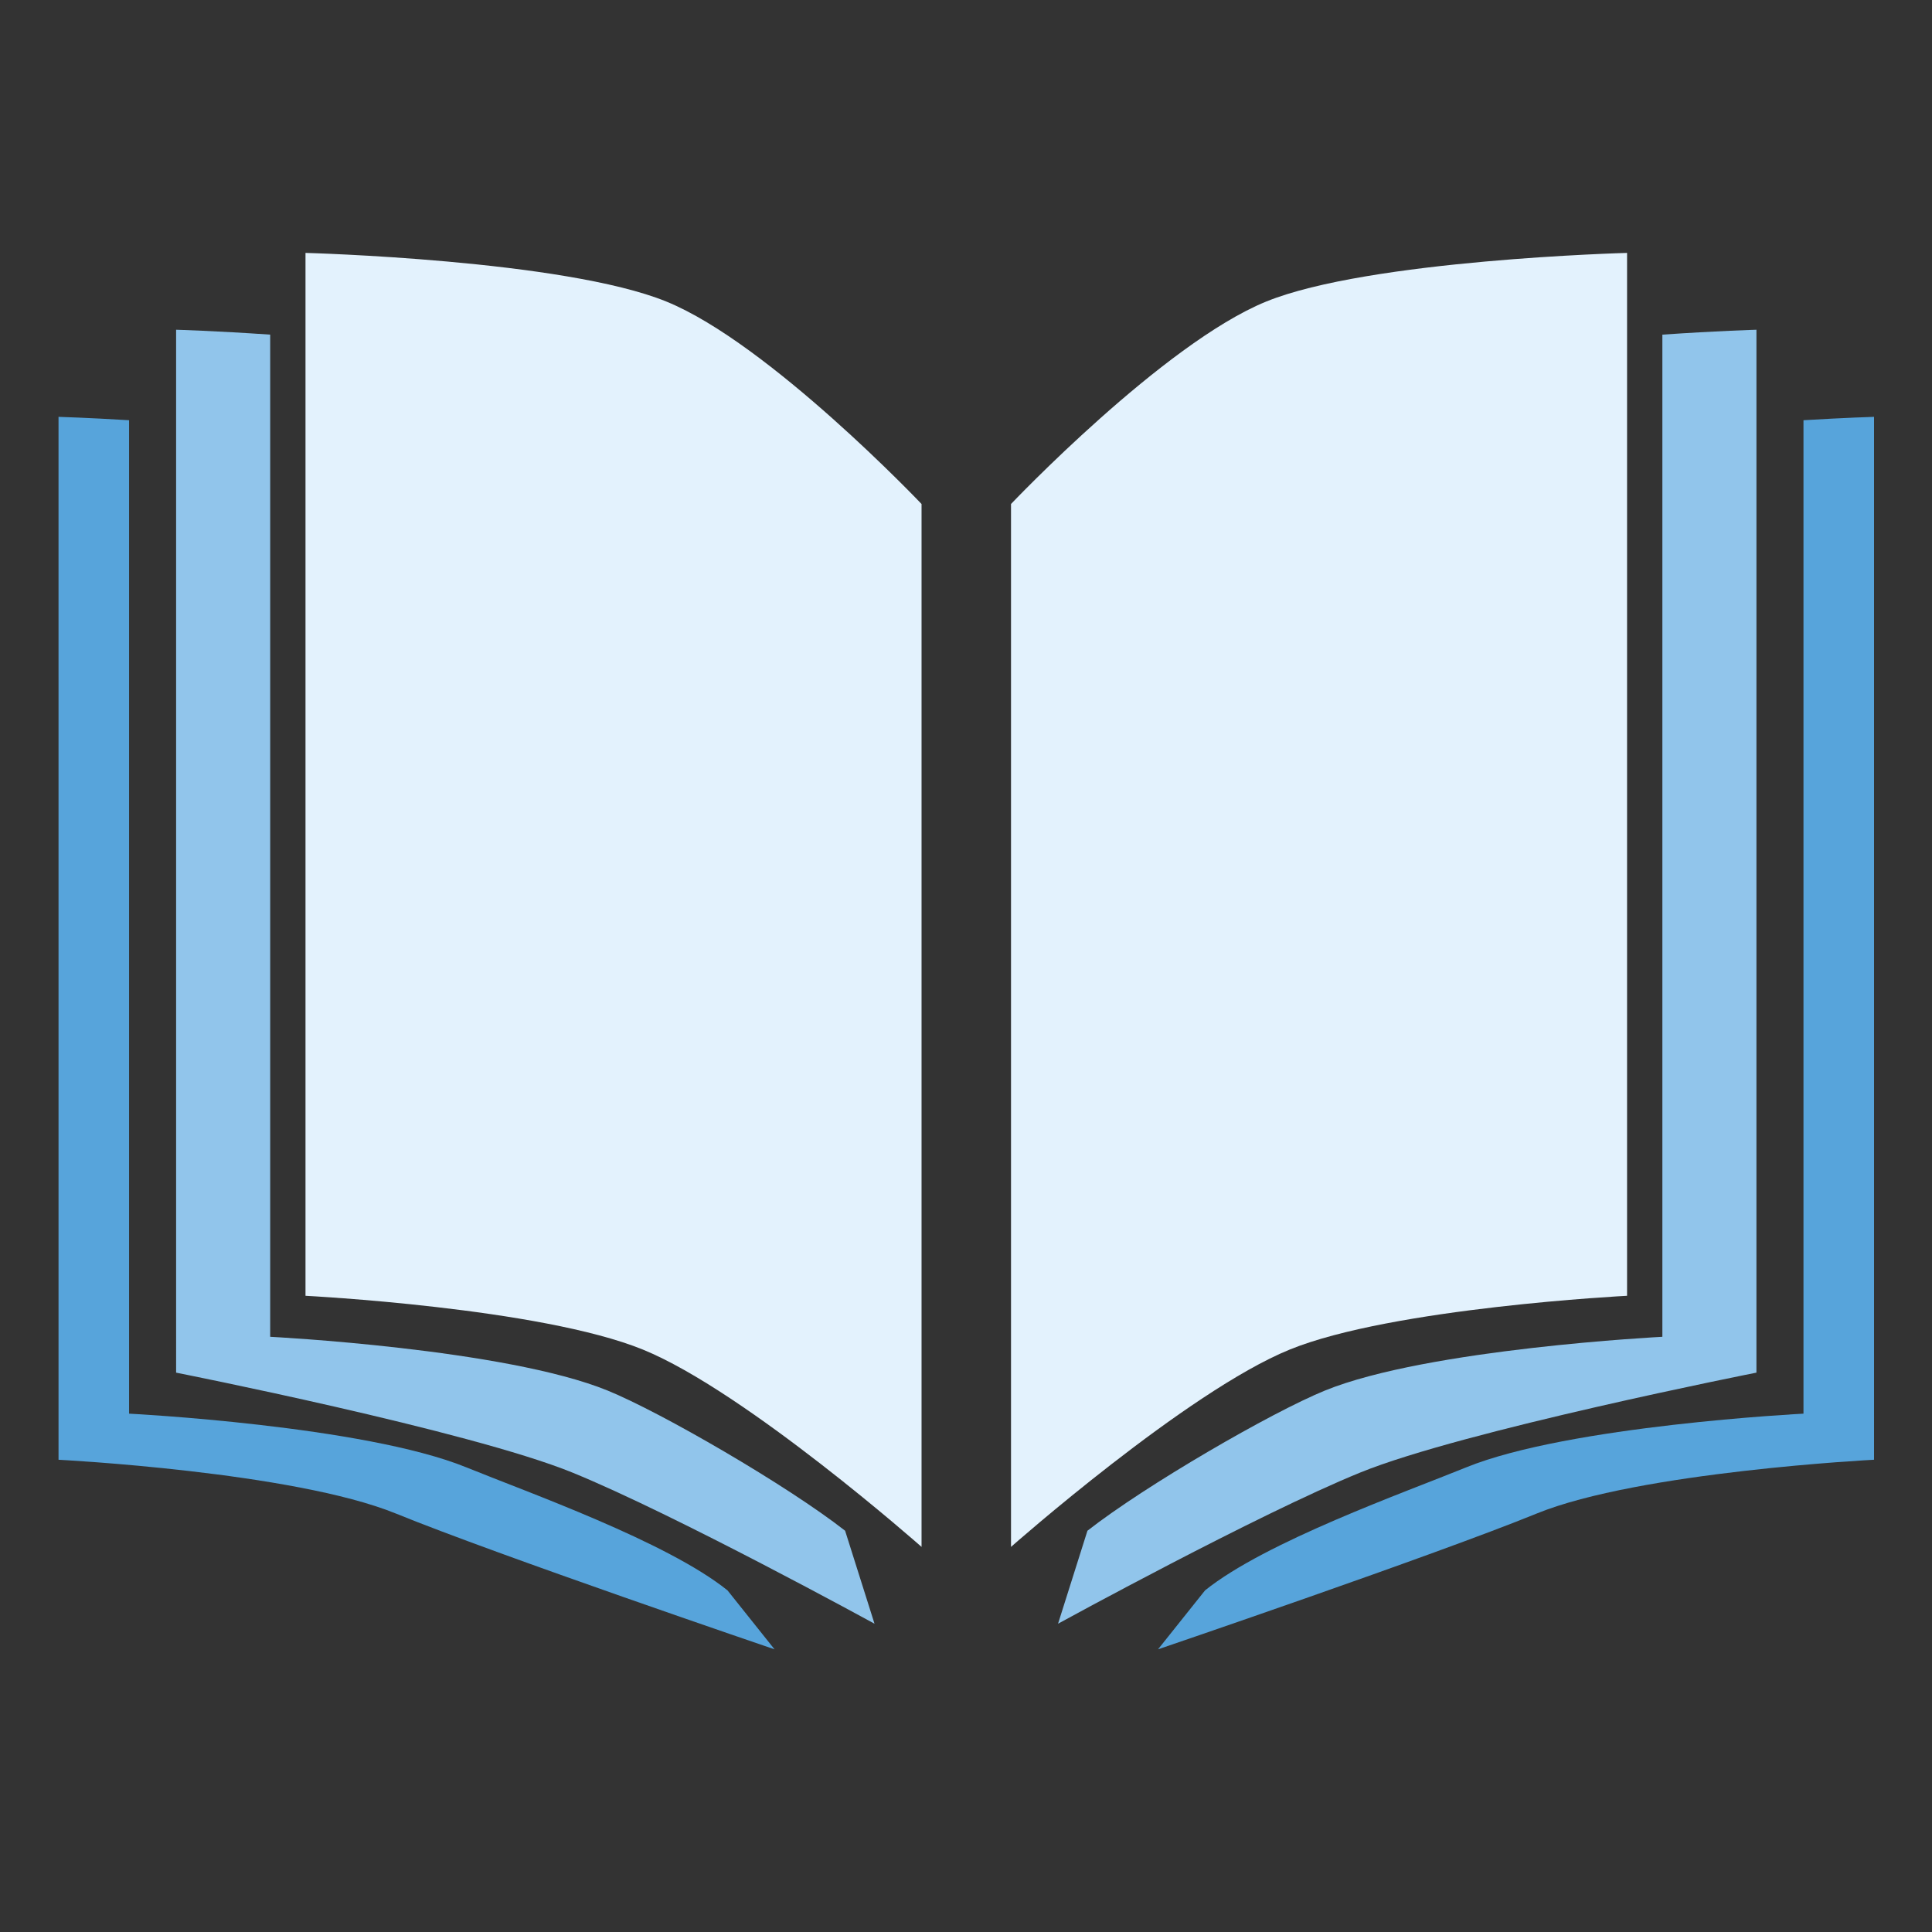 <?xml version="1.0" encoding="UTF-8"?>
<svg version="1.1" viewBox="0 0 1024 1024" xmlns="http://www.w3.org/2000/svg">
 <rect x="0" y="0" width="1024" height="1024" fill="#333333" stroke="none"/>
 <g transform="translate(0 -28.362)">
  <path d="m535.86 295.49s80.793-85.103 135.21-107.28c54.42-22.181 191.31-25.803 191.31-25.803v552.75s-124.42 6.338-178.84 28.519c-54.42 22.181-147.68 104.57-147.68 104.57z" fill="#e3f2fd"/>
  <path d="m930.95 203.13s-21.087 0.598-49.863 2.602v531.16s-124.43 6.314-178.85 28.495c-28.323 11.544-95.127 50.237-125.87 74.295l-15.582 49.281s105.73-57.937 160.15-80.118 210.01-52.957 210.01-52.957z" fill="#91c5eb"/>
  <path d="m993.28 249.3s-15.261 0.445-37.397 1.789v526.54s-124.43 6.314-178.85 28.495c-32.325 13.175-106.29 39.396-138.33 65.171l-24.93 31.245s146.24-49.773 200.66-71.955c54.42-22.181 178.85-28.528 178.85-28.528z" fill="#57a4db"/>
  <path d="m488.44 295.49s-80.793-85.103-135.21-107.28c-54.42-22.181-191.31-25.803-191.31-25.803v552.75s124.42 6.338 178.84 28.519c54.42 22.181 147.68 104.57 147.68 104.57z" fill="#e3f2fd"/>
  <path d="m93.342 203.13s21.087 0.598 49.863 2.602v531.16s124.43 6.314 178.85 28.495c28.323 11.544 95.127 50.237 125.87 74.295l15.582 49.281s-105.73-57.937-160.15-80.118c-54.42-22.18-210.01-52.95-210.01-52.95z" fill="#91c5eb"/>
  <path d="m31.017 249.3s15.261 0.445 37.397 1.789v526.54s124.43 6.314 178.85 28.495c32.325 13.175 106.29 39.396 138.33 65.171l24.93 31.245s-146.24-49.773-200.66-71.955c-54.41-22.17-178.84-28.52-178.84-28.52z" fill="#57a4db"/>
 </g>
</svg>
